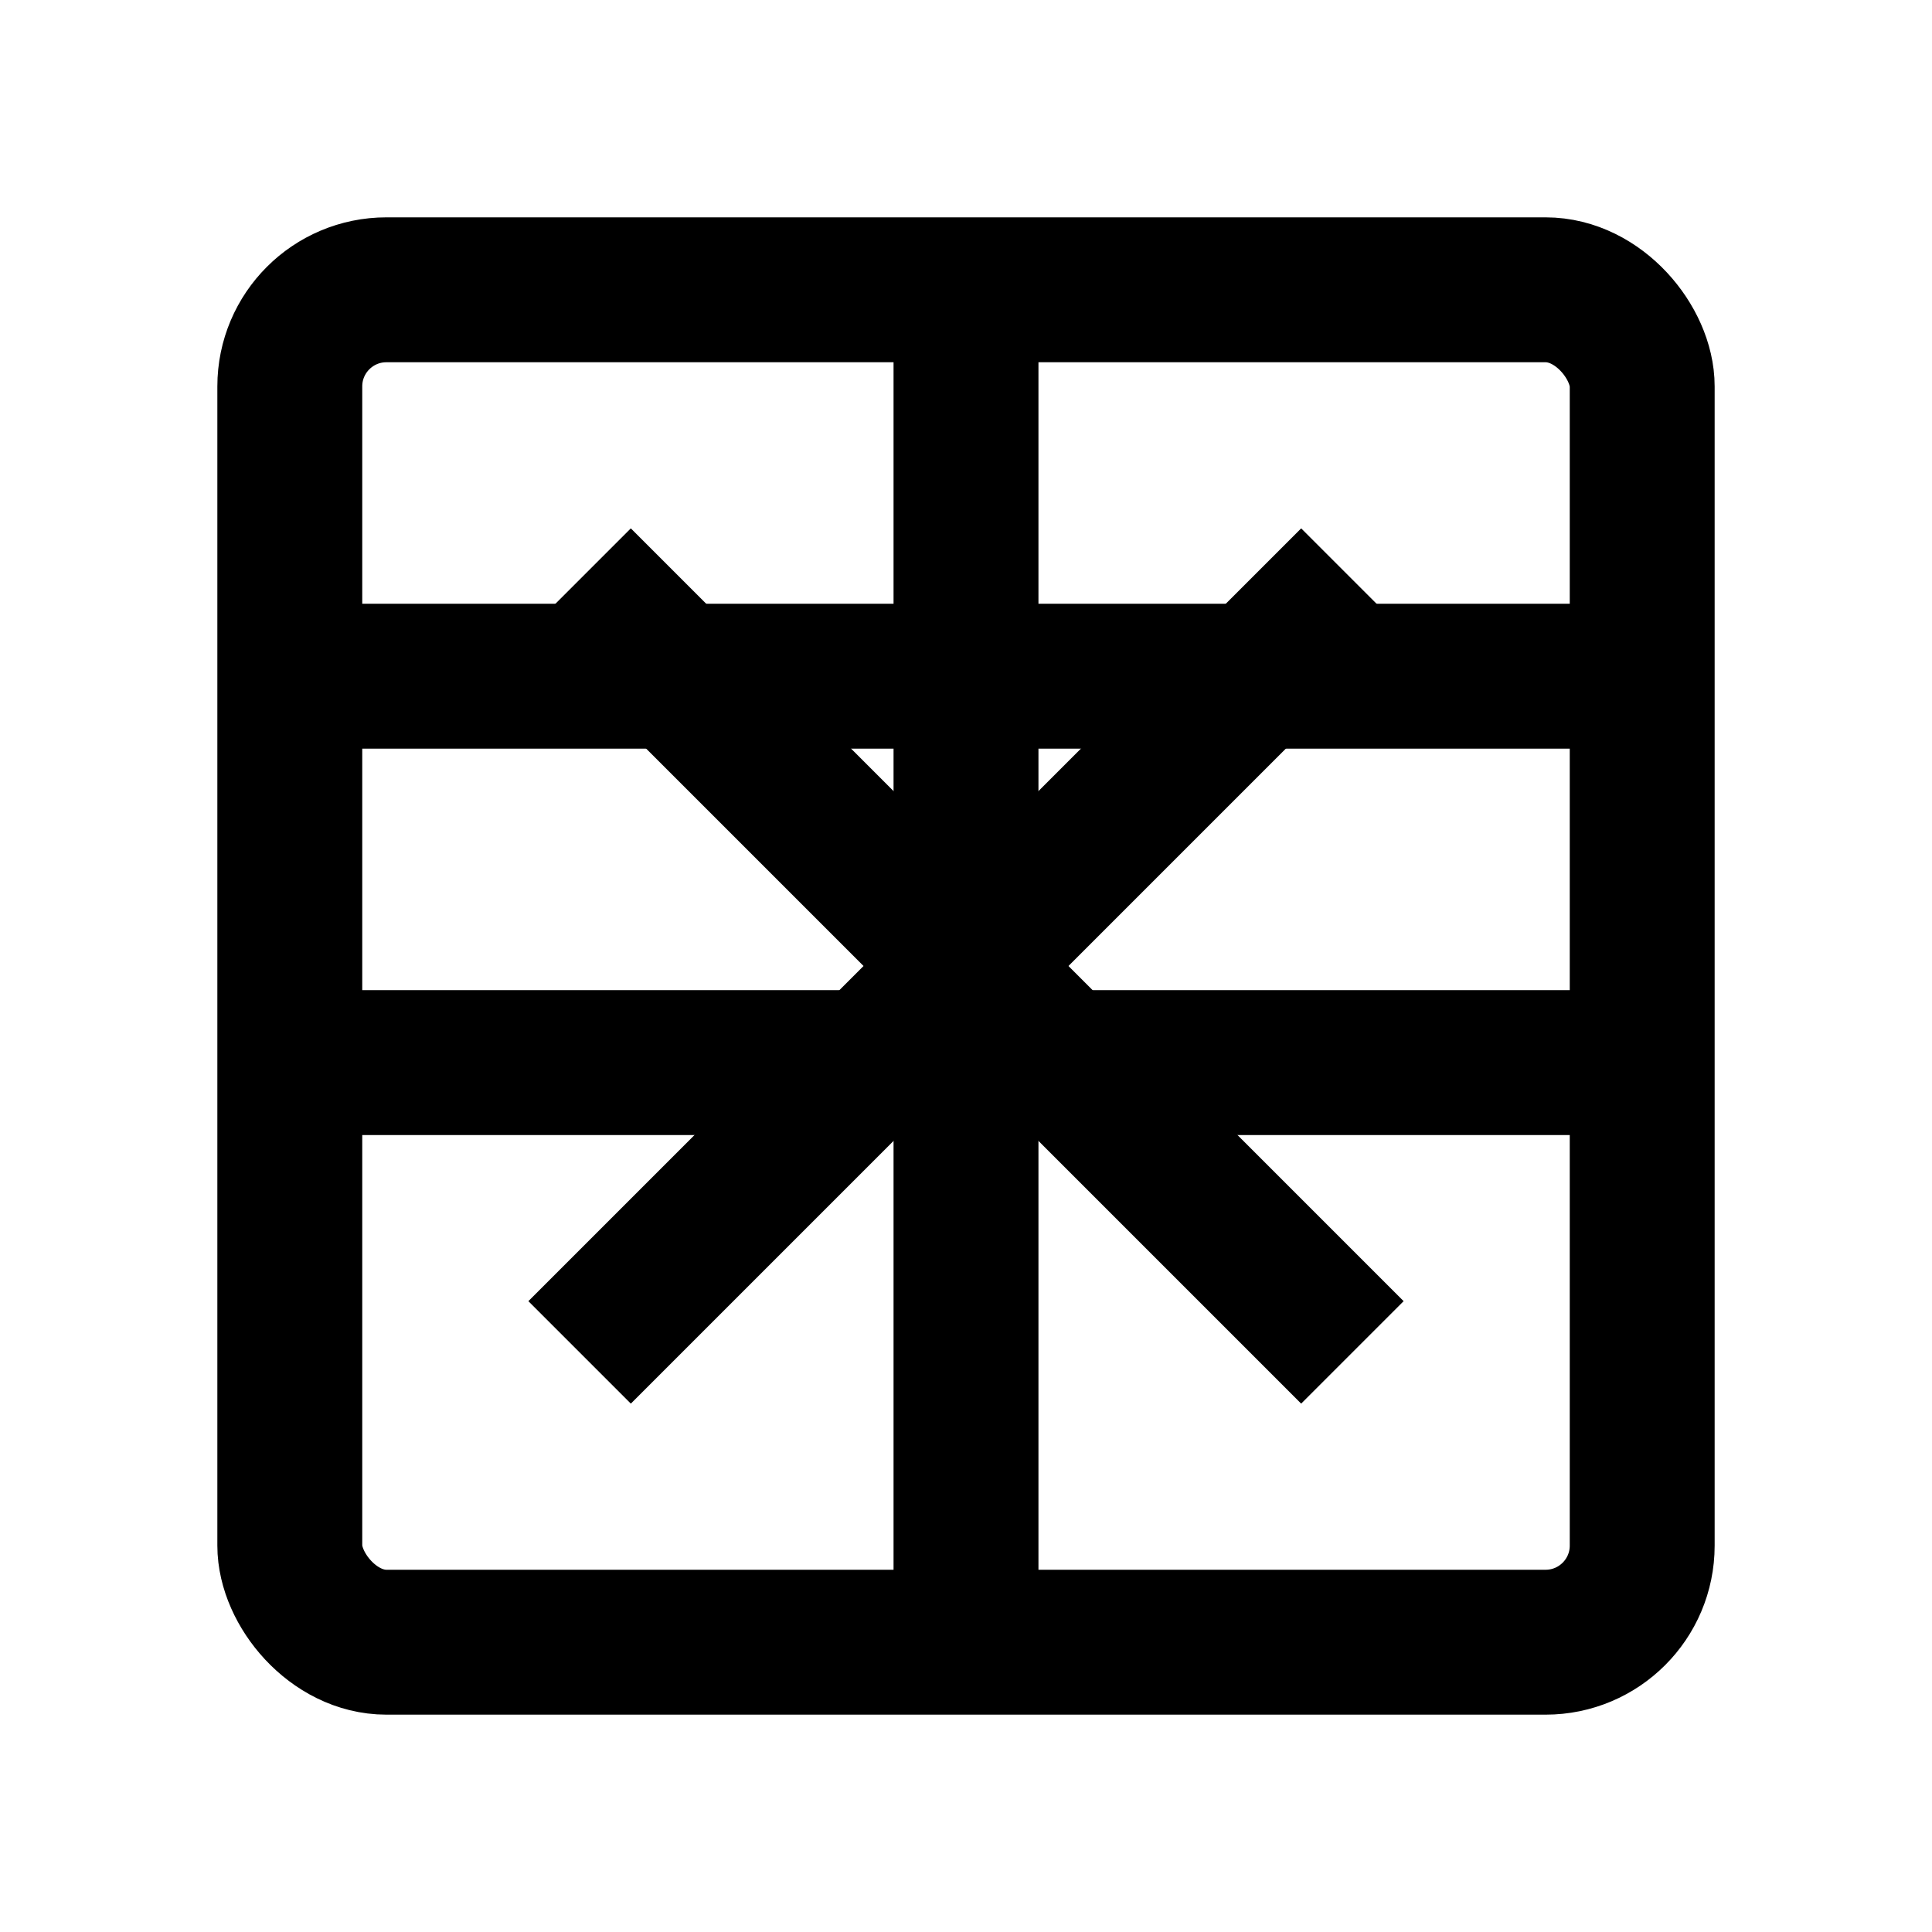 <svg width="20" height="20" viewBox="0 0 20 20" fill="none" xmlns="http://www.w3.org/2000/svg">
  <rect x="3" y="3" width="14" height="14" rx="1" stroke="currentColor" stroke-width="1.5" fill="none"/>
  <line x1="3" y1="7" x2="17" y2="7" stroke="currentColor" stroke-width="1.5"/>
  <line x1="3" y1="11" x2="17" y2="11" stroke="currentColor" stroke-width="1.5"/>
  <line x1="10" y1="3" x2="10" y2="17" stroke="currentColor" stroke-width="1.5"/>
  <line x1="6" y1="6" x2="14" y2="14" stroke="currentColor" stroke-width="1.5"/>
  <line x1="14" y1="6" x2="6" y2="14" stroke="currentColor" stroke-width="1.5"/>
</svg>
